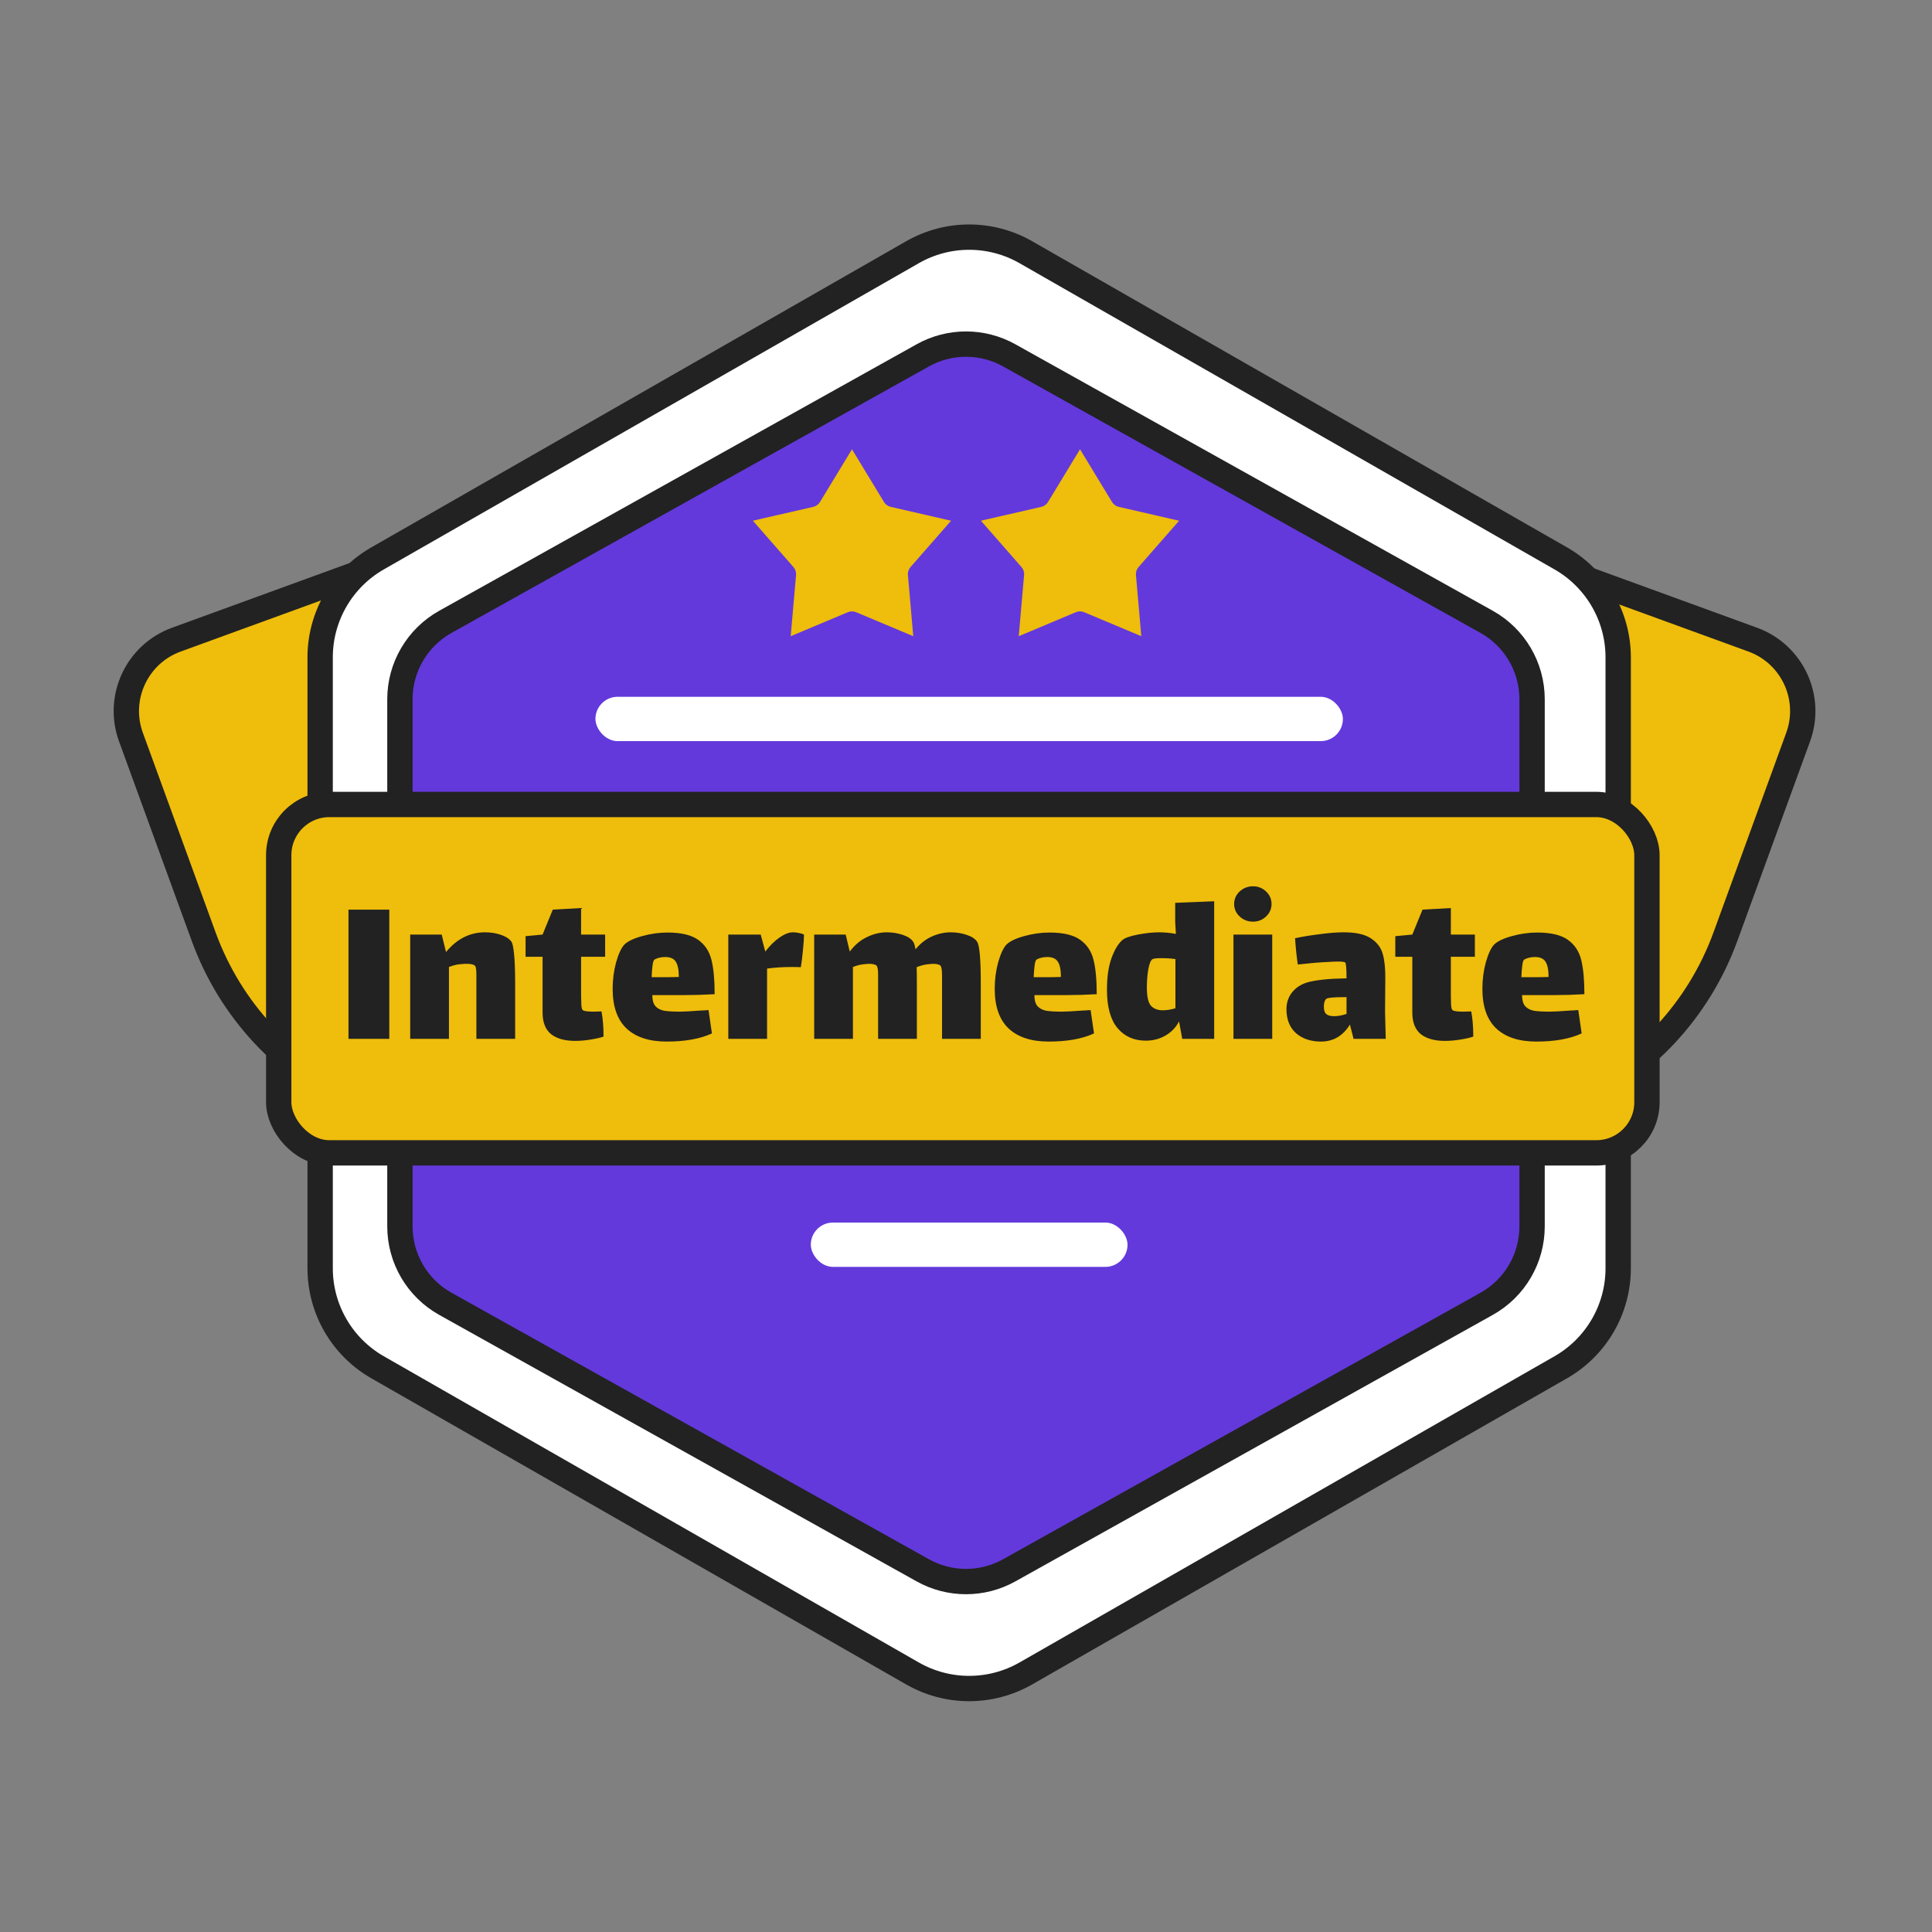 <svg width="305" height="305" viewBox="0 0 305 305" fill="none" xmlns="http://www.w3.org/2000/svg">
<rect x="0" y="0" width="305" height="305" fill="#808080" stroke="none"/>
<path d="M198.717 72.564L276.702 100.979C282.929 103.247 286.138 110.135 283.869 116.362L272.4 147.837C263.797 171.448 237.683 183.614 214.073 175.011L167.564 158.065L198.717 72.564Z" fill="#EFBD0B" stroke="#222222" stroke-width="4"/>
<path d="M105.823 72.564L27.839 100.979C21.612 103.247 18.403 110.135 20.672 116.362L32.141 147.837C40.743 171.448 66.858 183.614 90.468 175.011L136.977 158.065L105.823 72.564Z" fill="#EFBD0B" stroke="#222222" stroke-width="4"/>
<path d="M161.942 39.813C156.402 36.643 149.598 36.643 144.058 39.813L59.599 88.156C53.997 91.362 50.541 97.323 50.541 103.778V200.222C50.541 206.677 53.997 212.638 59.599 215.844L144.058 264.186C149.598 267.357 156.402 267.357 161.942 264.186L246.401 215.844C252.003 212.638 255.459 206.677 255.459 200.222V103.778C255.459 97.323 252.003 91.362 246.401 88.156L161.942 39.813Z" fill="white" stroke="#222222" stroke-width="4"/>
<path d="M145.676 56.099C149.917 53.732 155.083 53.732 159.324 56.099L234.689 98.168C239.12 100.641 241.866 105.319 241.866 110.393V193.607C241.866 198.681 239.12 203.359 234.689 205.832L159.324 247.901C155.083 250.268 149.917 250.268 145.676 247.901L70.311 205.832C65.88 203.359 63.134 198.681 63.134 193.607V110.393C63.134 105.319 65.88 100.641 70.311 98.168L145.676 56.099Z" fill="#6339DC" stroke="#222222" stroke-width="4"/>
<path d="M170.358 70.198C170.422 70.091 170.578 70.091 170.642 70.198L175.983 78.996C176.147 79.266 176.412 79.457 176.719 79.528L186.801 81.843C186.924 81.871 186.972 82.02 186.889 82.115L180.111 89.855C179.902 90.095 179.799 90.409 179.827 90.726L180.721 100.943C180.732 101.068 180.606 101.16 180.491 101.111L170.952 97.105C170.663 96.984 170.337 96.984 170.048 97.105L160.509 101.111C160.394 101.16 160.268 101.068 160.279 100.943L161.173 90.726C161.201 90.409 161.098 90.095 160.889 89.855L154.111 82.115C154.028 82.02 154.076 81.871 154.199 81.843L164.281 79.528C164.588 79.457 164.853 79.266 165.017 78.996L170.358 70.198L169.935 69.942L170.358 70.198Z" fill="#EFBD0B" stroke="#6339DC"/>
<path d="M134.358 70.198C134.422 70.091 134.578 70.091 134.642 70.198L139.983 78.996C140.147 79.266 140.412 79.457 140.719 79.528L150.801 81.843C150.924 81.871 150.972 82.02 150.889 82.115L144.111 89.855C143.902 90.095 143.799 90.409 143.827 90.726L144.721 100.943C144.732 101.068 144.606 101.16 144.491 101.111L134.952 97.105C134.663 96.984 134.337 96.984 134.048 97.105L124.509 101.111C124.394 101.16 124.268 101.068 124.279 100.943L125.173 90.726C125.201 90.409 125.098 90.095 124.889 89.855L118.111 82.115C118.028 82.02 118.076 81.871 118.199 81.843L128.281 79.528C128.588 79.457 128.853 79.266 129.017 78.996L134.358 70.198L133.935 69.942L134.358 70.198Z" fill="#EFBD0B" stroke="#6339DC"/>
<rect x="44" y="127" width="216" height="55" rx="8" fill="#EFBD0B" stroke="#222222" stroke-width="4"/>
<rect x="94" y="110" width="118" height="7" rx="3.5" fill="white"/>
<rect x="128" y="193" width="50" height="7" rx="3.5" fill="white"/>
<path d="M55.015 143.603H61.456V164H55.015V143.603ZM80.681 148.577C80.896 148.839 81.051 149.495 81.146 150.545C81.265 151.595 81.325 153.193 81.325 155.34V164H75.206V155.412V153.944C75.206 153.181 75.146 152.704 75.027 152.513C74.836 152.275 74.395 152.155 73.703 152.155C73.369 152.155 73.118 152.167 72.951 152.191C72.283 152.215 71.591 152.37 70.876 152.656V164H64.757V147.539H69.731L70.411 150.294C72.128 148.219 74.18 147.181 76.566 147.181C77.424 147.181 78.224 147.3 78.963 147.539C79.727 147.778 80.299 148.123 80.681 148.577ZM91.738 157.237C91.738 157.666 91.75 158.119 91.774 158.597C91.798 159.05 91.869 159.336 91.989 159.455C92.156 159.622 92.74 159.706 93.742 159.706L94.959 159.67C95.173 160.815 95.281 162.139 95.281 163.642C94.828 163.809 94.159 163.964 93.277 164.107C92.418 164.25 91.595 164.322 90.808 164.322C89.162 164.322 87.885 163.964 86.979 163.249C86.096 162.509 85.655 161.376 85.655 159.849V151.046H82.971V147.79L85.655 147.539L87.265 143.603L91.738 143.352V147.539H95.531V151.046H91.738V157.237ZM107.345 159.706C107.942 159.706 109.051 159.646 110.673 159.527C110.888 159.527 111.282 159.503 111.854 159.455L112.391 163.141C110.554 164 108.168 164.429 105.234 164.429C102.49 164.429 100.379 163.738 98.9 162.354C97.445 160.97 96.717 158.883 96.717 156.092C96.717 154.66 96.896 153.277 97.254 151.941C97.636 150.605 98.065 149.674 98.542 149.149C99.043 148.624 99.974 148.171 101.333 147.79C102.693 147.408 104.041 147.217 105.377 147.217C107.524 147.217 109.134 147.599 110.208 148.362C111.282 149.125 111.985 150.187 112.319 151.547C112.653 152.883 112.82 154.684 112.82 156.95C111.198 157.046 109.612 157.094 108.061 157.094H102.98C102.98 157.857 103.135 158.43 103.445 158.811C103.779 159.193 104.244 159.443 104.84 159.563C105.437 159.658 106.272 159.706 107.345 159.706ZM103.337 151.475C103.194 151.547 103.087 151.857 103.015 152.406C102.944 152.954 102.896 153.575 102.872 154.267H104.733C105.854 154.267 106.665 154.255 107.166 154.231C107.166 153.086 106.999 152.275 106.665 151.797C106.355 151.32 105.807 151.082 105.019 151.082C104.375 151.082 103.814 151.213 103.337 151.475ZM125.173 147.181C125.483 147.181 125.805 147.217 126.139 147.289C126.497 147.36 126.759 147.444 126.926 147.539C126.926 148.064 126.867 148.935 126.747 150.151C126.628 151.344 126.521 152.191 126.425 152.692C126.187 152.668 125.745 152.656 125.101 152.656C123.598 152.656 122.262 152.74 121.093 152.907V164H114.974V147.539H120.091L120.807 150.187H120.843C121.535 149.281 122.274 148.553 123.061 148.004C123.849 147.456 124.552 147.181 125.173 147.181ZM154.262 148.684C154.644 149.257 154.835 151.475 154.835 155.34V164H148.716V155.948V154.016C148.716 153.133 148.632 152.609 148.465 152.442C148.274 152.251 147.869 152.155 147.249 152.155L146.819 152.191C146.08 152.239 145.376 152.406 144.708 152.692C144.732 153.193 144.744 154.076 144.744 155.34V164H138.624V155.948V153.801C138.624 153.062 138.541 152.609 138.374 152.442C138.183 152.251 137.778 152.155 137.157 152.155L136.728 152.191C136.06 152.215 135.368 152.37 134.652 152.656V164H128.533V147.539H133.507L134.151 150.223C134.939 149.173 135.845 148.41 136.871 147.933C137.897 147.432 138.935 147.181 139.984 147.181C140.867 147.181 141.702 147.312 142.489 147.575C143.3 147.837 143.861 148.207 144.171 148.684C144.314 148.899 144.434 149.292 144.529 149.865C145.292 148.935 146.163 148.255 147.141 147.825C148.119 147.396 149.097 147.181 150.076 147.181C150.958 147.181 151.793 147.312 152.581 147.575C153.392 147.837 153.952 148.207 154.262 148.684ZM167.662 159.706C168.259 159.706 169.368 159.646 170.99 159.527C171.205 159.527 171.598 159.503 172.171 159.455L172.708 163.141C170.871 164 168.485 164.429 165.551 164.429C162.807 164.429 160.696 163.738 159.217 162.354C157.762 160.97 157.034 158.883 157.034 156.092C157.034 154.66 157.213 153.277 157.571 151.941C157.953 150.605 158.382 149.674 158.859 149.149C159.36 148.624 160.29 148.171 161.65 147.79C163.01 147.408 164.358 147.217 165.694 147.217C167.841 147.217 169.451 147.599 170.525 148.362C171.598 149.125 172.302 150.187 172.636 151.547C172.97 152.883 173.137 154.684 173.137 156.95C171.515 157.046 169.928 157.094 168.378 157.094H163.296C163.296 157.857 163.451 158.43 163.762 158.811C164.096 159.193 164.561 159.443 165.157 159.563C165.754 159.658 166.589 159.706 167.662 159.706ZM163.654 151.475C163.511 151.547 163.404 151.857 163.332 152.406C163.261 152.954 163.213 153.575 163.189 154.267H165.05C166.171 154.267 166.982 154.255 167.483 154.231C167.483 153.086 167.316 152.275 166.982 151.797C166.672 151.32 166.123 151.082 165.336 151.082C164.692 151.082 164.131 151.213 163.654 151.475ZM191.68 142.279V164H186.635L186.134 161.245C185.657 162.175 184.953 162.915 184.022 163.463C183.092 164.012 182.042 164.286 180.873 164.286C179.013 164.286 177.522 163.618 176.4 162.282C175.303 160.946 174.754 158.942 174.754 156.27C174.754 154.243 174.993 152.573 175.47 151.261C175.947 149.949 176.508 149.006 177.152 148.434C177.557 148.076 178.38 147.778 179.621 147.539C180.885 147.3 182.007 147.181 182.985 147.181C183.844 147.181 184.726 147.265 185.633 147.432C185.561 146.287 185.525 145.654 185.525 145.535V142.529L191.68 142.279ZM183.557 159.491C184.201 159.491 184.869 159.384 185.561 159.169V151.404C184.869 151.308 184.106 151.261 183.271 151.261C182.555 151.261 182.102 151.32 181.911 151.44C181.649 151.63 181.434 152.179 181.267 153.086C181.124 153.968 181.052 154.899 181.052 155.877C181.052 157.332 181.267 158.298 181.696 158.775C182.15 159.253 182.77 159.491 183.557 159.491ZM197.801 145.499C196.99 145.499 196.286 145.225 195.69 144.676C195.117 144.128 194.831 143.471 194.831 142.708C194.831 141.945 195.117 141.289 195.69 140.74C196.286 140.191 196.99 139.917 197.801 139.917C198.612 139.917 199.304 140.191 199.877 140.74C200.449 141.289 200.735 141.945 200.735 142.708C200.735 143.471 200.449 144.128 199.877 144.676C199.304 145.225 198.612 145.499 197.801 145.499ZM194.724 147.539H200.843V164H194.724V147.539ZM213.682 164L213.109 161.746C212.012 163.535 210.485 164.429 208.529 164.429C206.93 164.429 205.618 163.988 204.593 163.105C203.591 162.199 203.09 160.934 203.09 159.312C203.09 158.31 203.376 157.439 203.948 156.7C204.545 155.937 205.356 155.4 206.382 155.09C207.718 154.708 209.781 154.493 212.573 154.445C212.573 152.871 212.501 152.036 212.358 151.941C212.239 151.845 211.857 151.797 211.213 151.797C210.807 151.797 210.247 151.821 209.531 151.869C208.386 151.917 206.835 152.048 204.879 152.263C204.688 150.974 204.545 149.591 204.449 148.112C205.714 147.849 207.038 147.634 208.422 147.467C209.805 147.277 211.046 147.181 212.143 147.181C214.052 147.181 215.483 147.503 216.437 148.147C217.392 148.768 218.012 149.591 218.298 150.617C218.584 151.642 218.716 152.943 218.692 154.517L218.656 159.777L218.763 164H213.682ZM210.604 160.422C211.225 160.422 211.881 160.302 212.573 160.064V157.416H212.286C210.521 157.416 209.543 157.511 209.352 157.702C209.233 157.821 209.137 158 209.066 158.239C209.018 158.477 208.994 158.704 208.994 158.919C208.994 159.491 209.125 159.885 209.388 160.099C209.65 160.314 210.056 160.422 210.604 160.422ZM229.041 157.237C229.041 157.666 229.053 158.119 229.077 158.597C229.101 159.05 229.172 159.336 229.292 159.455C229.459 159.622 230.043 159.706 231.045 159.706L232.262 159.67C232.476 160.815 232.584 162.139 232.584 163.642C232.131 163.809 231.463 163.964 230.58 164.107C229.721 164.25 228.898 164.322 228.111 164.322C226.465 164.322 225.188 163.964 224.282 163.249C223.399 162.509 222.958 161.376 222.958 159.849V151.046H220.274V147.79L222.958 147.539L224.568 143.603L229.041 143.352V147.539H232.834V151.046H229.041V157.237ZM244.648 159.706C245.245 159.706 246.354 159.646 247.976 159.527C248.191 159.527 248.585 159.503 249.157 159.455L249.694 163.141C247.857 164 245.471 164.429 242.537 164.429C239.793 164.429 237.682 163.738 236.203 162.354C234.748 160.97 234.02 158.883 234.02 156.092C234.02 154.66 234.199 153.277 234.557 151.941C234.939 150.605 235.368 149.674 235.845 149.149C236.346 148.624 237.277 148.171 238.636 147.79C239.996 147.408 241.344 147.217 242.68 147.217C244.827 147.217 246.438 147.599 247.511 148.362C248.585 149.125 249.288 150.187 249.622 151.547C249.956 152.883 250.123 154.684 250.123 156.95C248.501 157.046 246.915 157.094 245.364 157.094H240.283C240.283 157.857 240.438 158.43 240.748 158.811C241.082 159.193 241.547 159.443 242.143 159.563C242.74 159.658 243.575 159.706 244.648 159.706ZM240.64 151.475C240.497 151.547 240.39 151.857 240.318 152.406C240.247 152.954 240.199 153.575 240.175 154.267H242.036C243.157 154.267 243.968 154.255 244.469 154.231C244.469 153.086 244.302 152.275 243.968 151.797C243.658 151.32 243.11 151.082 242.322 151.082C241.678 151.082 241.118 151.213 240.64 151.475Z" fill="#222222"/>
</svg>
